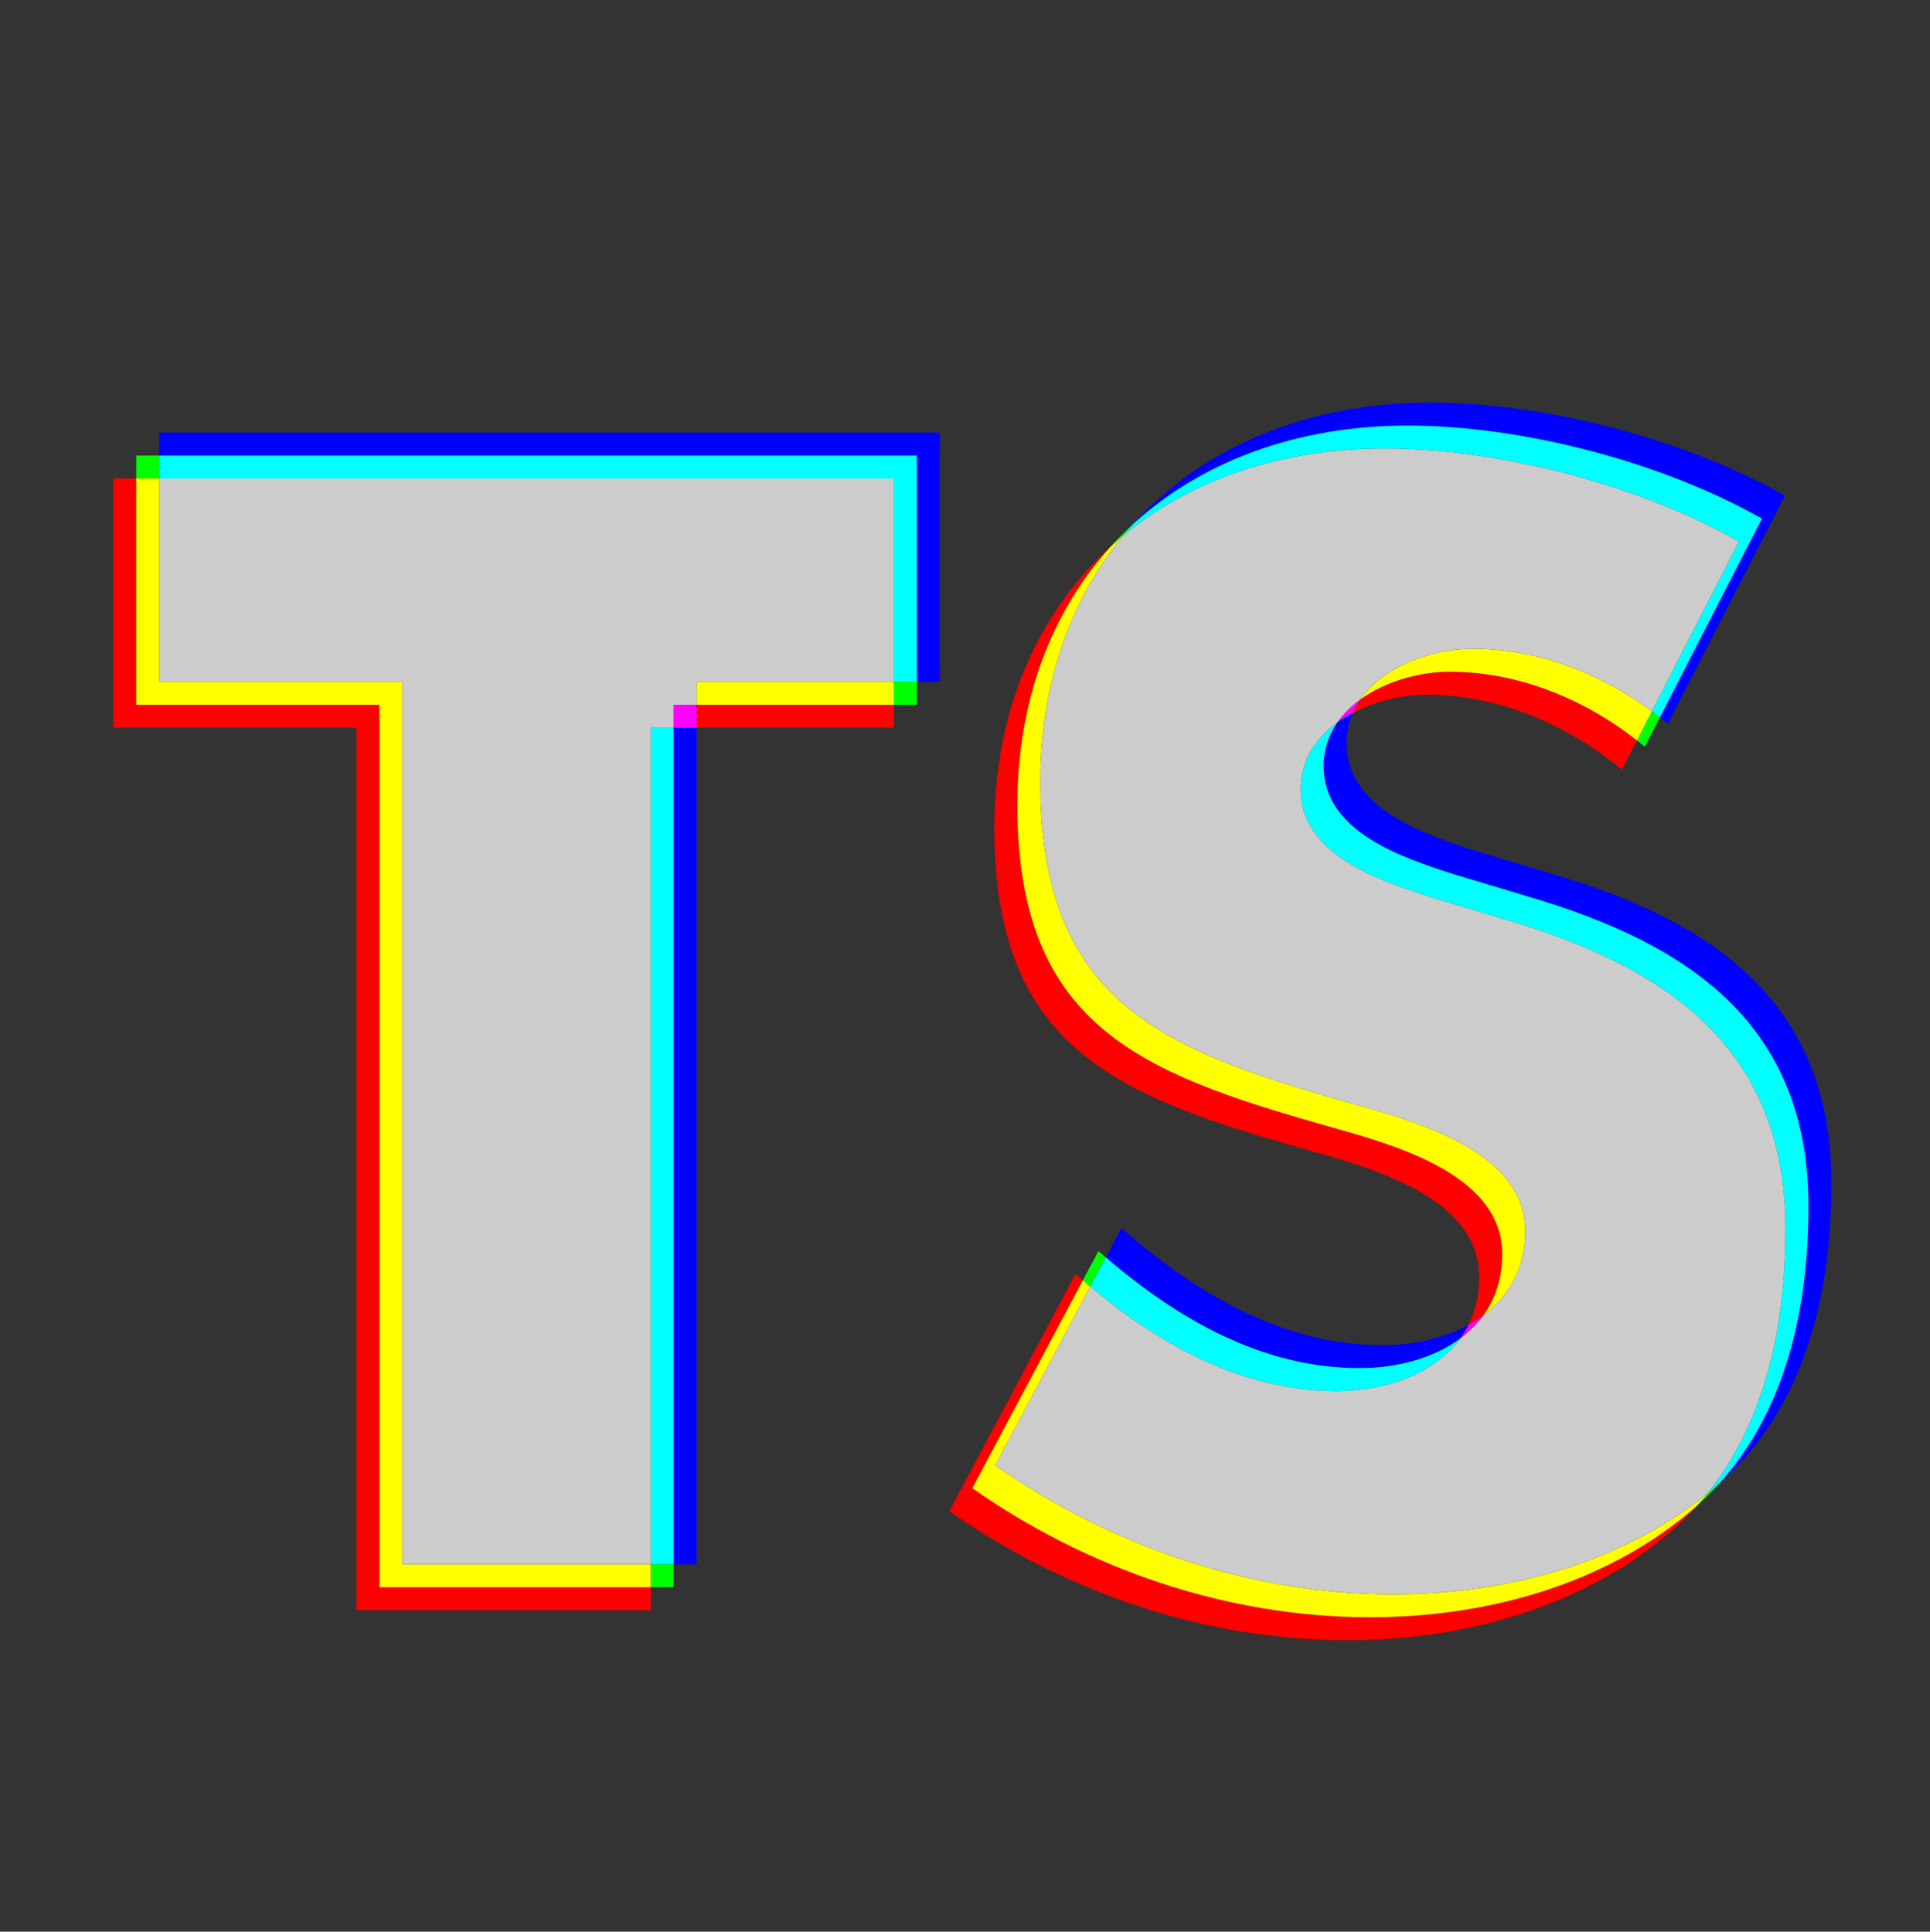 <?xml version="1.0" encoding="utf-8"?>
<!-- Generator: Adobe Illustrator 16.0.0, SVG Export Plug-In . SVG Version: 6.00 Build 0)  -->
<!DOCTYPE svg PUBLIC "-//W3C//DTD SVG 1.1//EN" "http://www.w3.org/Graphics/SVG/1.1/DTD/svg11.dtd">
<svg version="1.1" xmlns="http://www.w3.org/2000/svg" xmlns:xlink="http://www.w3.org/1999/xlink" x="0px" y="0px" width="252px"
	 height="252.26px" viewBox="274.616 0 252 252.26" enable-background="new 274.616 0 252 252.26" xml:space="preserve">
<rect x="274.616" y="0" width="252" height="252.26" fill="#333333" stroke="none"/>
<g id="Layer_1">
	<g id="Layer_1_1_">
	</g>
	<g id="Layer_1_copy">
	</g>
</g>
<g id="Layer_1_copy_2_">
	<g id="Layer_1_3_">
	</g>
	<g id="Layer_1_copy_1_">
	</g>
</g>
<g id="Layer_1_copy_2_3_">
	<g id="Layer_1_2_">
	</g>
	<g id="Layer_1_copy_4_">
	</g>
	<path fill="#FF0000" d="M391.323,92.034h-25.752v3h25.752V92.034 M292.403,62.498h-3v32.536h31.752v115.248h38.416v-3h-35.416
		V92.034h-31.752V62.498"/>
	<path fill="#FF0000" d="M415.038,166.377l-16.465,30.969c15.092,10.584,33.32,16.855,51.939,16.855
		c14.896,0,30.381-4.116,41.943-13.916c1.354-1.151,2.601-2.371,3.744-3.648c-0.245,0.219-0.492,0.435-0.744,0.648
		c-11.563,9.8-27.047,13.916-41.943,13.916c-18.619,0-36.848-6.271-51.939-16.855L416,167.211
		C415.677,166.935,415.356,166.657,415.038,166.377 M463.901,87.722c-3.823,0-8.336,1.208-11.669,3.624
		c-0.383,0.55-0.713,1.134-0.982,1.752c3.008-1.584,6.556-2.376,9.651-2.376c9.408,0,18.424,3.92,25.48,9.8l1.968-3.835
		C481.456,91.273,472.857,87.722,463.901,87.722 M419.666,71.351c-9.544,8.675-15.213,21.367-15.213,36.814
		c0,28.616,15.876,34.888,39.983,41.748c8.232,2.353,23.324,6.076,23.324,16.856c0,2.387-0.507,4.462-1.396,6.244
		c0.673-0.368,1.316-0.776,1.923-1.226c1.547-2.133,2.474-4.792,2.474-8.019c0-10.78-15.092-14.504-23.324-16.856
		c-24.107-6.859-39.983-13.132-39.983-41.748C407.453,91.413,411.945,79.846,419.666,71.351"/>
	<path fill="#00FF00" d="M362.571,204.281h-3v3h3V204.281 M394.323,89.034h-3v3h3V89.034 M295.403,59.498h-3v3h3V59.498"/>
	<path fill="#FFFF00" d="M391.323,89.034h-25.752v3h25.752V89.034 M295.403,62.498h-3v29.536h31.752v115.248h35.416v-3h-32.416
		V89.034h-31.752V62.498"/>
	<path fill="#00FF00" d="M499.2,193.637c-0.245,0.219-0.492,0.435-0.744,0.648c-0.294,0.249-0.592,0.496-0.891,0.737
		c-0.438,0.549-0.893,1.086-1.365,1.614C497.269,195.679,498.269,194.677,499.2,193.637 M418.038,163.377L416,167.211
		c0.321,0.274,0.645,0.548,0.97,0.818l2.03-3.818C418.677,163.935,418.356,163.657,418.038,163.377 M490.3,92.886l-1.95,3.8
		c0.349,0.273,0.692,0.552,1.032,0.835l1.968-3.835C491.004,93.415,490.654,93.148,490.3,92.886 M422.666,68.351
		c-1.047,0.952-2.049,1.953-3,3c0.525-0.478,1.062-0.942,1.61-1.396C421.727,69.409,422.19,68.875,422.666,68.351"/>
	<path fill="#FFFF00" d="M416,167.211l-14.427,27.135c15.092,10.584,33.32,16.855,51.939,16.855
		c14.896,0,30.381-4.116,41.943-13.916c0.252-0.214,0.499-0.43,0.744-0.648c0.473-0.528,0.927-1.065,1.365-1.614
		c-11.461,9.27-26.535,13.179-41.053,13.179c-18.619,0-36.848-6.271-51.939-16.855l12.396-23.316
		C416.644,167.759,416.321,167.485,416,167.211 M466.901,84.722c-5.169,0-11.599,2.208-14.669,6.624
		c3.333-2.416,7.846-3.624,11.669-3.624c8.956,0,17.555,3.552,24.448,8.965l1.95-3.8C483.593,87.926,475.407,84.722,466.901,84.722
		 M421.276,69.956c-0.549,0.454-1.085,0.917-1.61,1.396c-7.721,8.495-12.213,20.062-12.213,33.814
		c0,28.616,15.876,34.888,39.983,41.748c8.232,2.353,23.324,6.076,23.324,16.856c0,3.227-0.927,5.886-2.474,8.019
		c3.277-2.428,5.474-6.051,5.474-11.019c0-10.78-15.092-14.504-23.324-16.856c-24.107-6.859-39.983-13.132-39.983-41.748
		C410.453,89.26,414.409,78.279,421.276,69.956"/>
	<path fill="#0000FF" d="M365.571,95.034h-3v109.248h3V95.034 M397.323,56.498h-101.92v3h98.92v29.536h3V56.498"/>
	<polyline fill="#FF00FF" points="365.571,92.034 362.571,92.034 362.571,95.034 365.571,95.034 365.571,92.034 	"/>
	<path fill="#00FFFF" d="M362.571,95.034h-3v109.248h3V95.034 M394.323,59.498h-98.92v3h95.92v26.536h3V59.498"/>
	<polyline fill="#CCCCCC" points="391.323,62.498 295.403,62.498 295.403,89.034 327.155,89.034 327.155,204.281 359.571,204.281 
		359.571,95.034 362.571,95.034 362.571,92.034 365.571,92.034 365.571,89.034 391.323,89.034 391.323,62.498 	"/>
	<path fill="#0000FF" d="M421.038,160.377L419,164.211c9.397,8.042,20.444,14.454,33.142,14.454c4.704,0,9.568-1.228,13.146-3.877
		c0.402-0.556,0.764-1.146,1.077-1.774c-3.299,1.805-7.315,2.651-11.223,2.651C442.009,175.665,430.641,168.806,421.038,160.377
		 M451.25,93.098c-0.707,0.373-1.384,0.788-2.018,1.248c-1.122,1.613-1.796,3.521-1.796,5.724c0,8.624,10.389,11.956,17.053,14.112
		l9.799,2.94c20.58,6.076,36.457,16.464,36.457,40.375c0,13.007-2.762,26.32-11.545,36.14c11.166-9.993,14.545-24.754,14.545-39.14
		c0-23.911-15.877-34.299-36.457-40.375l-9.799-2.94c-6.664-2.156-17.053-5.488-17.053-14.112
		C450.436,95.618,450.729,94.293,451.25,93.098 M461.413,52.578c-16.022,0-29.634,5.746-38.747,15.773
		c8.982-8.166,21.397-12.773,35.747-12.773c14.896,0,33.123,4.704,46.256,12.152l-13.319,25.957
		c0.349,0.273,0.692,0.552,1.032,0.835l15.287-29.792C494.536,57.282,476.309,52.578,461.413,52.578"/>
	<path fill="#FF00FF" d="M468.287,171.788c-0.606,0.449-1.25,0.857-1.923,1.226c-0.313,0.628-0.675,1.219-1.077,1.774
		C466.435,173.938,467.451,172.939,468.287,171.788 M452.232,91.346c-1.174,0.85-2.201,1.85-3,3c0.634-0.46,1.311-0.875,2.018-1.248
		C451.519,92.479,451.849,91.896,452.232,91.346"/>
	<path fill="#00FFFF" d="M419,164.211l-2.03,3.818c9.186,7.655,19.909,13.636,32.172,13.636c6.216,0,12.71-2.143,16.146-6.877
		c-3.577,2.649-8.441,3.877-13.146,3.877C439.444,178.665,428.397,172.253,419,164.211 M449.232,94.346
		c-2.82,2.043-4.796,4.952-4.796,8.724c0,8.624,10.389,11.956,17.053,14.112l9.799,2.94c20.58,6.076,36.457,16.464,36.457,40.375
		c0,12.308-2.473,24.89-10.18,34.525c0.299-0.241,0.597-0.488,0.891-0.737c0.252-0.214,0.499-0.43,0.744-0.648
		c8.783-9.819,11.545-23.133,11.545-36.14c0-23.911-15.877-34.299-36.457-40.375l-9.799-2.94
		c-6.664-2.156-17.053-5.488-17.053-14.112C447.436,97.867,448.11,95.959,449.232,94.346 M458.413,55.578
		c-14.35,0-26.765,4.607-35.747,12.773c-0.476,0.523-0.938,1.058-1.39,1.604c8.83-7.292,20.627-11.377,34.137-11.377
		c14.896,0,33.123,4.704,46.256,12.152L490.3,92.886c0.354,0.262,0.704,0.528,1.05,0.8l13.319-25.957
		C491.536,60.282,473.309,55.578,458.413,55.578"/>
	<path fill="#CCCCCC" d="M455.413,58.578c-13.51,0-25.307,4.085-34.137,11.377c-6.867,8.323-10.823,19.304-10.823,32.21
		c0,28.616,15.876,34.888,39.983,41.748c8.232,2.353,23.324,6.076,23.324,16.856c0,4.968-2.196,8.591-5.474,11.019
		c-0.836,1.151-1.852,2.149-3,3c-3.436,4.734-9.93,6.877-16.146,6.877c-12.263,0-22.986-5.98-32.172-13.636l-12.396,23.316
		c15.092,10.584,33.32,16.855,51.939,16.855c14.518,0,29.592-3.909,41.053-13.179c7.707-9.636,10.18-22.218,10.18-34.525
		c0-23.911-15.877-34.299-36.457-40.375l-9.799-2.94c-6.664-2.156-17.053-5.488-17.053-14.112c0-3.772,1.976-6.681,4.796-8.724
		c0.799-1.15,1.826-2.15,3-3c3.07-4.416,9.5-6.624,14.669-6.624c8.506,0,16.691,3.205,23.398,8.165l11.369-22.156
		C488.536,63.282,470.309,58.578,455.413,58.578"/>
</g>
</svg>
